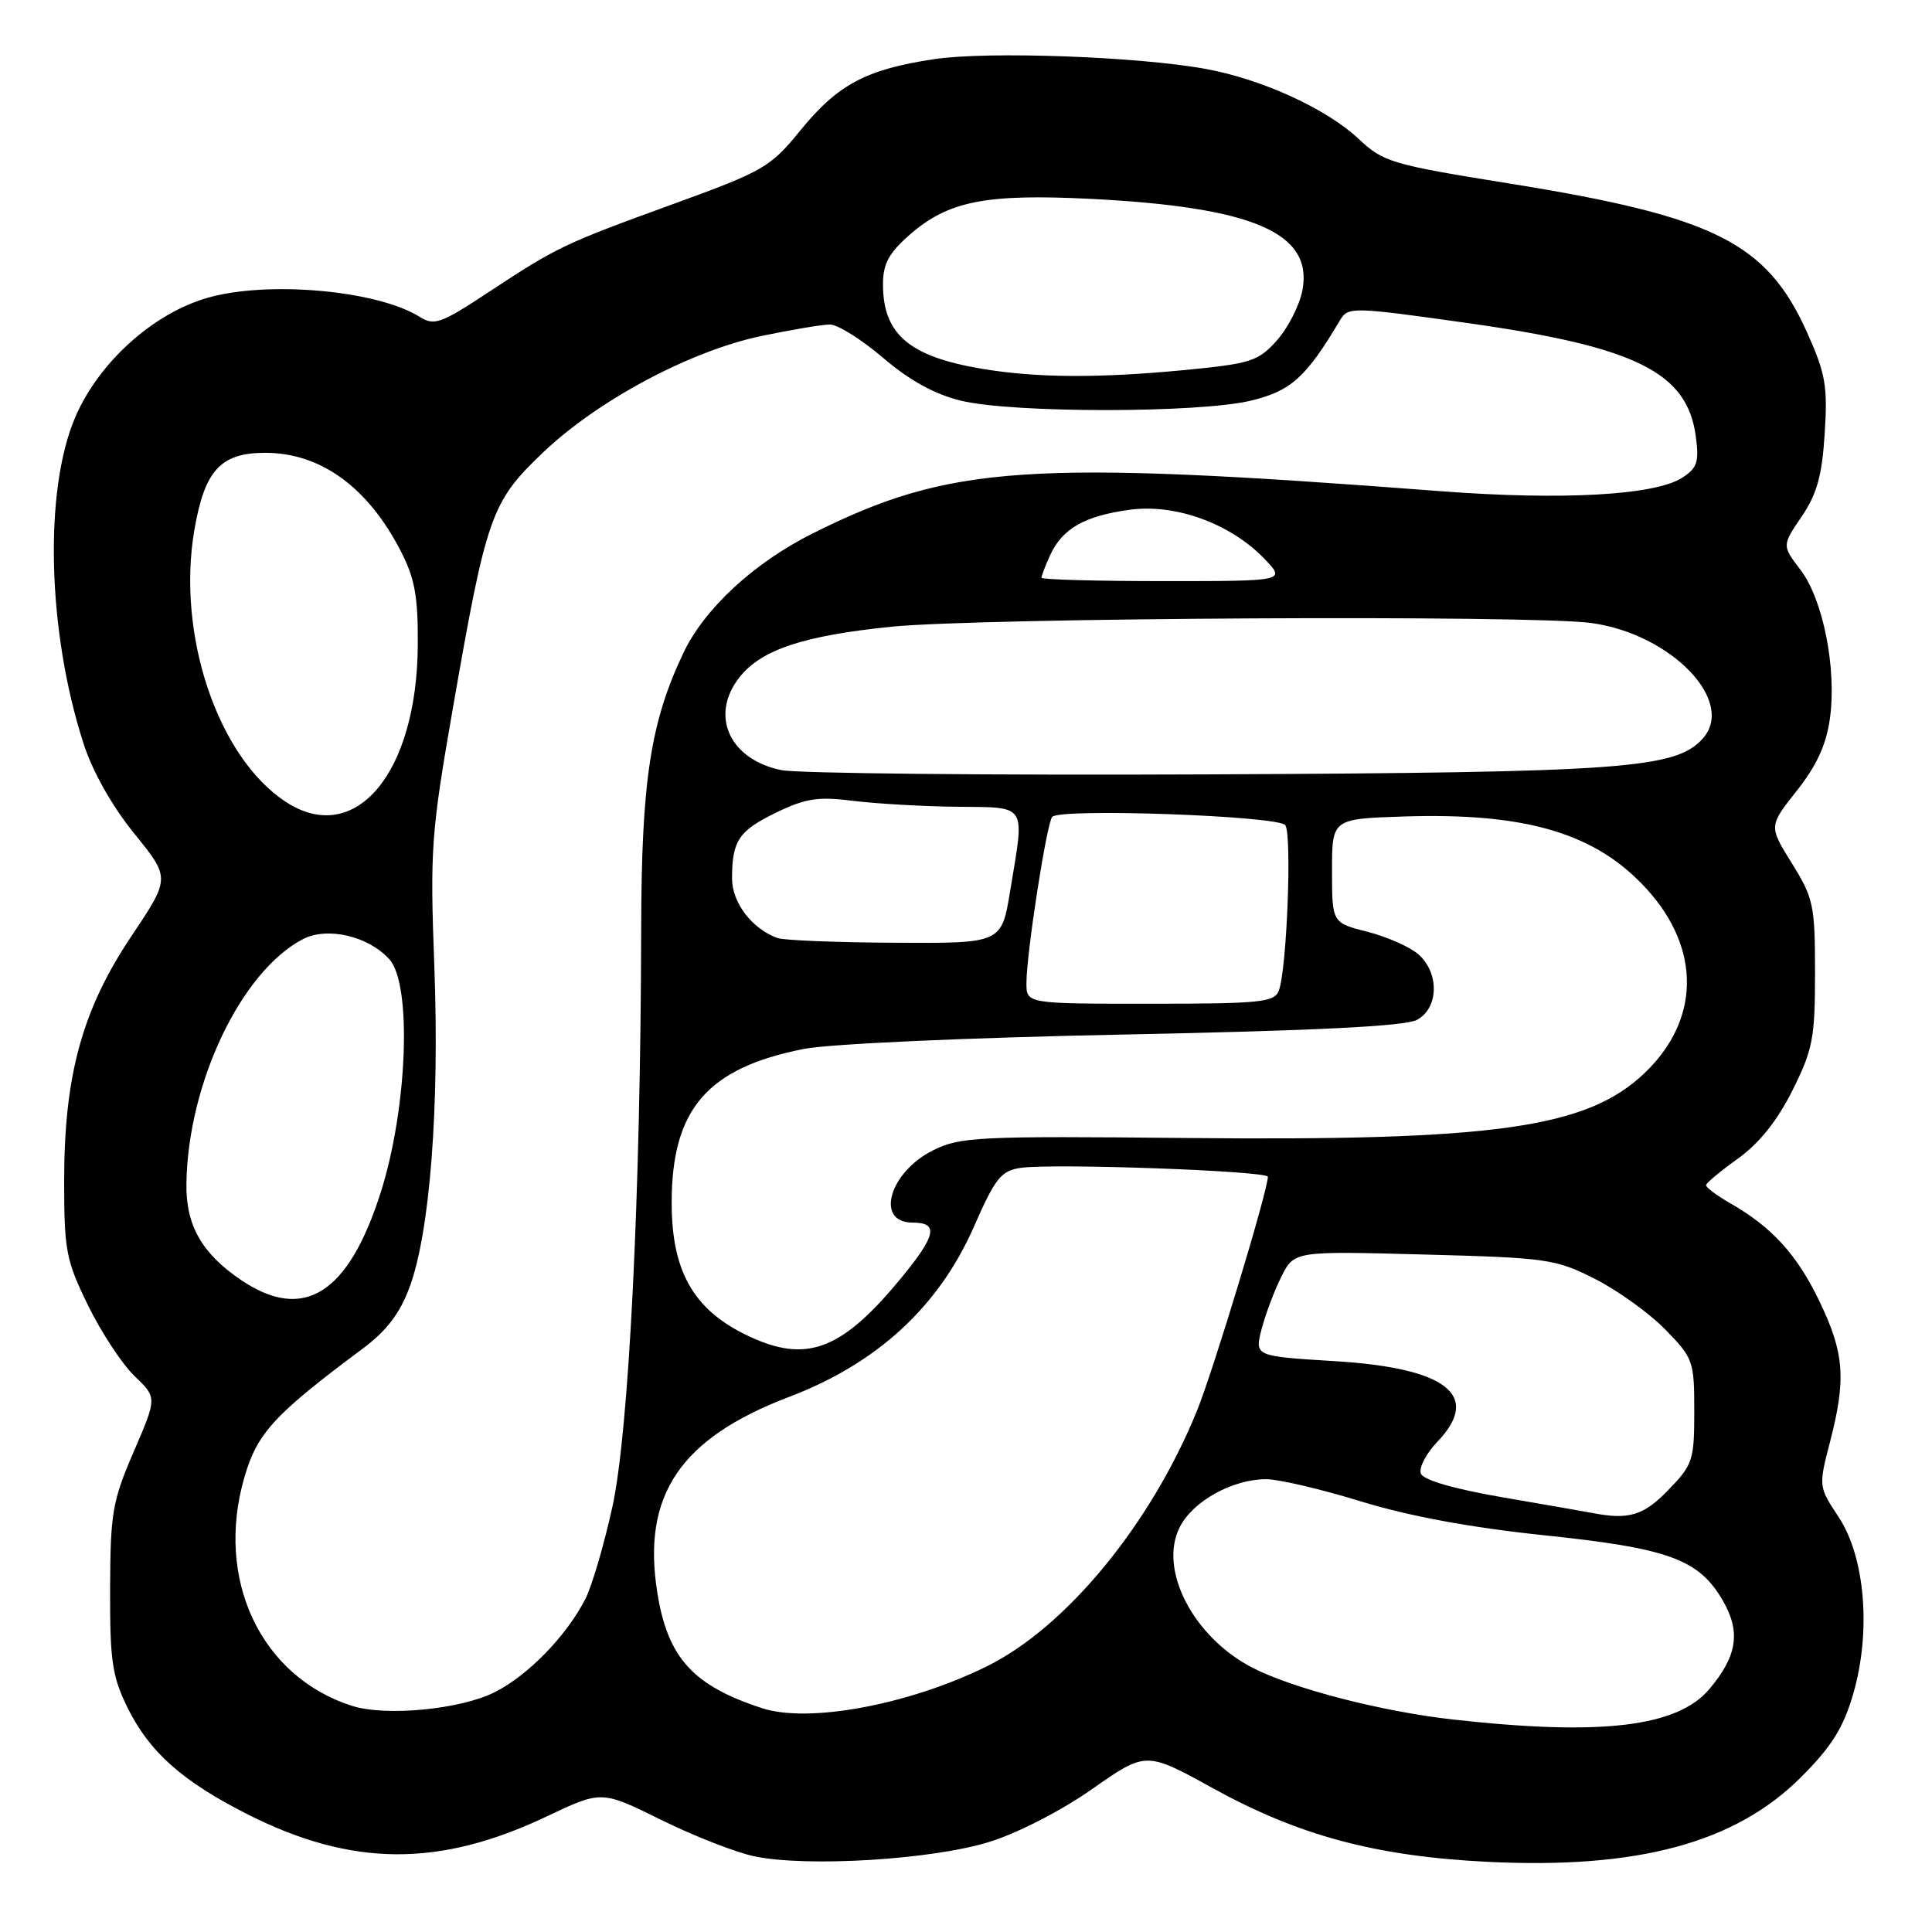 <?xml version="1.0" encoding="UTF-8" standalone="no"?>
<!DOCTYPE svg PUBLIC "-//W3C//DTD SVG 1.1//EN" "http://www.w3.org/Graphics/SVG/1.1/DTD/svg11.dtd" >
<svg xmlns="http://www.w3.org/2000/svg" xmlns:xlink="http://www.w3.org/1999/xlink" version="1.1" viewBox="0 0 256 256">
 <g >
 <path fill="currentColor"
d=" M 131.07 244.07 C 134.87 242.89 140.64 239.92 144.74 237.04 C 151.85 232.06 151.85 232.06 160.75 236.97 C 172.11 243.23 182.29 245.96 197.05 246.70 C 217.00 247.69 229.92 244.21 238.65 235.48 C 242.70 231.43 244.24 228.97 245.56 224.46 C 247.96 216.18 247.15 206.33 243.61 200.99 C 240.97 196.99 240.96 196.94 242.48 191.09 C 244.64 182.74 244.39 179.32 241.12 172.50 C 238.14 166.27 234.81 162.60 229.25 159.43 C 227.46 158.40 226.03 157.33 226.06 157.03 C 226.09 156.74 228.01 155.15 230.31 153.50 C 233.09 151.51 235.51 148.49 237.50 144.50 C 240.21 139.08 240.50 137.57 240.50 128.91 C 240.50 119.95 240.30 119.00 237.43 114.39 C 234.37 109.46 234.37 109.46 238.09 104.77 C 240.74 101.42 241.99 98.68 242.48 95.17 C 243.38 88.57 241.57 79.43 238.57 75.50 C 236.12 72.29 236.12 72.29 238.72 68.46 C 240.75 65.48 241.43 63.04 241.78 57.46 C 242.19 51.19 241.90 49.52 239.46 44.08 C 234.10 32.14 227.23 28.70 200.03 24.32 C 184.36 21.80 183.32 21.50 180.00 18.38 C 175.78 14.42 167.26 10.52 159.86 9.15 C 150.92 7.50 130.98 6.77 123.84 7.83 C 114.79 9.18 111.02 11.18 106.07 17.26 C 102.09 22.15 101.21 22.67 89.19 27.04 C 74.60 32.35 73.87 32.70 64.62 38.79 C 58.43 42.87 57.54 43.19 55.62 41.99 C 50.01 38.46 35.40 37.16 27.44 39.48 C 20.24 41.57 13.09 48.03 9.98 55.26 C 5.80 64.98 6.27 83.68 11.07 98.53 C 12.27 102.25 14.85 106.82 17.79 110.45 C 22.57 116.34 22.57 116.34 17.43 124.02 C 10.89 133.78 8.50 142.49 8.50 156.50 C 8.50 165.71 8.75 167.01 11.68 173.00 C 13.43 176.57 16.20 180.78 17.84 182.35 C 20.81 185.19 20.81 185.19 17.72 192.35 C 14.90 198.88 14.62 200.46 14.59 210.50 C 14.56 220.04 14.86 222.13 16.88 226.24 C 19.79 232.16 24.19 236.06 32.87 240.44 C 46.66 247.38 58.21 247.45 72.48 240.67 C 79.71 237.24 79.71 237.24 87.60 241.14 C 91.95 243.29 97.53 245.47 100.00 245.98 C 106.97 247.43 123.54 246.41 131.07 244.07 Z  M 192.50 227.84 C 183.16 226.80 171.45 223.78 166.05 221.03 C 158.12 216.98 153.43 207.94 156.35 202.30 C 158.11 198.88 163.34 196.00 167.78 196.00 C 169.41 196.00 175.06 197.32 180.32 198.94 C 186.65 200.89 194.84 202.41 204.60 203.43 C 221.12 205.15 225.11 206.61 228.28 212.08 C 230.68 216.22 230.20 219.42 226.51 223.80 C 222.28 228.84 212.15 230.04 192.50 227.84 Z  M 46.63 226.03 C 34.52 222.15 28.46 209.24 32.39 195.72 C 34.09 189.88 36.33 187.45 47.98 178.76 C 51.22 176.36 52.97 174.07 54.27 170.56 C 56.97 163.29 58.25 146.65 57.55 128.00 C 56.97 112.55 57.13 110.39 59.98 94.00 C 64.46 68.27 65.07 66.53 71.91 60.00 C 79.19 53.05 91.43 46.51 100.89 44.52 C 104.87 43.69 108.96 43.00 109.98 43.00 C 111.00 43.00 114.17 44.99 117.02 47.42 C 120.54 50.43 123.86 52.25 127.35 53.10 C 134.22 54.76 159.02 54.75 165.83 53.07 C 171.09 51.78 173.07 49.99 177.58 42.40 C 178.63 40.64 179.24 40.66 194.42 42.80 C 216.76 45.95 223.56 49.32 224.70 57.80 C 225.16 61.23 224.90 62.02 222.87 63.32 C 219.25 65.63 206.97 66.31 190.96 65.09 C 136.08 60.89 125.92 61.58 107.67 70.69 C 99.91 74.57 93.35 80.63 90.56 86.50 C 86.20 95.67 85.00 103.45 84.96 122.93 C 84.89 158.46 83.33 189.74 81.14 199.69 C 80.03 204.74 78.41 210.25 77.54 211.92 C 75.02 216.80 70.01 221.95 65.62 224.19 C 61.09 226.51 51.13 227.47 46.63 226.03 Z  M 101.00 226.35 C 91.81 223.36 88.46 219.66 87.09 210.99 C 85.05 198.11 90.15 190.57 104.60 185.08 C 116.22 180.66 124.39 173.14 129.03 162.58 C 131.88 156.10 132.64 155.13 135.24 154.75 C 139.52 154.12 168.00 155.15 168.00 155.93 C 168.00 157.74 160.77 181.61 158.61 186.92 C 152.50 201.97 141.26 215.63 130.74 220.81 C 120.40 225.90 107.17 228.36 101.00 226.35 Z  M 211.00 200.48 C 210.18 200.32 204.84 199.39 199.15 198.41 C 192.64 197.29 188.60 196.12 188.27 195.25 C 187.98 194.50 188.97 192.60 190.46 191.04 C 196.34 184.90 191.71 181.26 176.87 180.36 C 166.24 179.71 166.24 179.71 167.17 176.11 C 167.69 174.12 168.87 170.99 169.80 169.14 C 171.50 165.77 171.50 165.77 188.68 166.23 C 205.01 166.66 206.12 166.82 211.34 169.46 C 214.36 170.99 218.55 174.01 220.66 176.17 C 224.36 179.95 224.50 180.35 224.50 186.99 C 224.50 193.50 224.31 194.09 221.05 197.44 C 217.78 200.83 215.83 201.41 211.00 200.48 Z  M 100.01 177.41 C 92.14 173.99 89.00 168.85 89.00 159.37 C 89.00 146.99 93.70 141.52 106.50 138.99 C 109.92 138.32 128.17 137.49 149.00 137.08 C 174.35 136.57 186.19 135.98 187.75 135.14 C 190.62 133.60 190.75 128.99 188.00 126.50 C 186.90 125.51 183.86 124.15 181.25 123.48 C 176.50 122.28 176.50 122.28 176.50 115.39 C 176.50 108.50 176.50 108.50 186.00 108.19 C 202.30 107.66 211.54 110.43 218.26 117.87 C 225.41 125.78 225.27 135.19 217.89 142.21 C 210.27 149.47 198.06 151.20 157.14 150.79 C 129.64 150.52 127.22 150.64 123.66 152.41 C 117.83 155.30 115.91 162.00 120.91 162.00 C 124.42 162.00 124.07 163.68 119.38 169.38 C 111.78 178.62 107.18 180.52 100.01 177.41 Z  M 31.90 169.58 C 26.72 166.06 24.61 162.32 24.70 156.82 C 24.90 143.52 31.95 128.72 40.12 124.45 C 43.36 122.76 48.81 124.02 51.60 127.12 C 54.60 130.46 54.00 146.78 50.47 157.93 C 46.17 171.50 40.22 175.23 31.90 169.58 Z  M 136.01 130.25 C 136.02 126.24 138.71 108.96 139.43 108.23 C 140.59 107.07 169.44 108.10 170.31 109.34 C 171.21 110.62 170.51 128.51 169.45 131.27 C 168.86 132.81 167.00 133.00 152.39 133.00 C 136.00 133.00 136.00 133.00 136.01 130.25 Z  M 103.00 124.29 C 99.63 123.06 97.00 119.60 97.00 116.41 C 97.00 111.40 97.88 110.08 102.87 107.66 C 106.73 105.79 108.42 105.53 113.00 106.11 C 116.03 106.49 122.21 106.85 126.75 106.90 C 136.24 107.01 135.79 106.32 133.85 118.06 C 132.71 125.00 132.71 125.00 118.60 124.92 C 110.85 124.88 103.83 124.60 103.00 124.29 Z  M 37.82 106.22 C 28.83 100.29 23.39 84.06 25.75 70.25 C 27.11 62.31 29.23 60.00 35.15 60.00 C 42.47 60.00 48.74 64.54 53.09 73.00 C 54.97 76.64 55.40 79.03 55.36 85.50 C 55.25 102.54 47.01 112.28 37.82 106.22 Z  M 103.56 102.05 C 96.66 100.66 94.00 94.81 97.98 89.75 C 100.86 86.09 106.47 84.22 118.16 83.04 C 130.05 81.85 202.85 81.46 210.85 82.55 C 221.45 84.00 230.07 92.95 225.61 97.88 C 222.01 101.86 215.08 102.36 160.00 102.61 C 131.12 102.74 105.73 102.48 103.56 102.05 Z  M 138.00 76.55 C 138.00 76.30 138.52 74.95 139.15 73.56 C 140.76 70.05 143.69 68.37 149.66 67.55 C 155.76 66.71 163.06 69.37 167.57 74.07 C 170.37 77.00 170.37 77.00 154.19 77.00 C 145.28 77.00 138.00 76.80 138.00 76.55 Z  M 130.20 48.88 C 120.49 47.27 117.00 44.30 117.00 37.67 C 117.00 34.97 117.77 33.54 120.49 31.15 C 125.62 26.64 130.56 25.66 144.50 26.35 C 166.06 27.44 174.00 30.85 172.58 38.45 C 172.20 40.45 170.68 43.44 169.20 45.10 C 166.71 47.88 165.76 48.18 157.00 49.03 C 145.65 50.12 137.38 50.08 130.20 48.88 Z "/>
</g>
</svg>